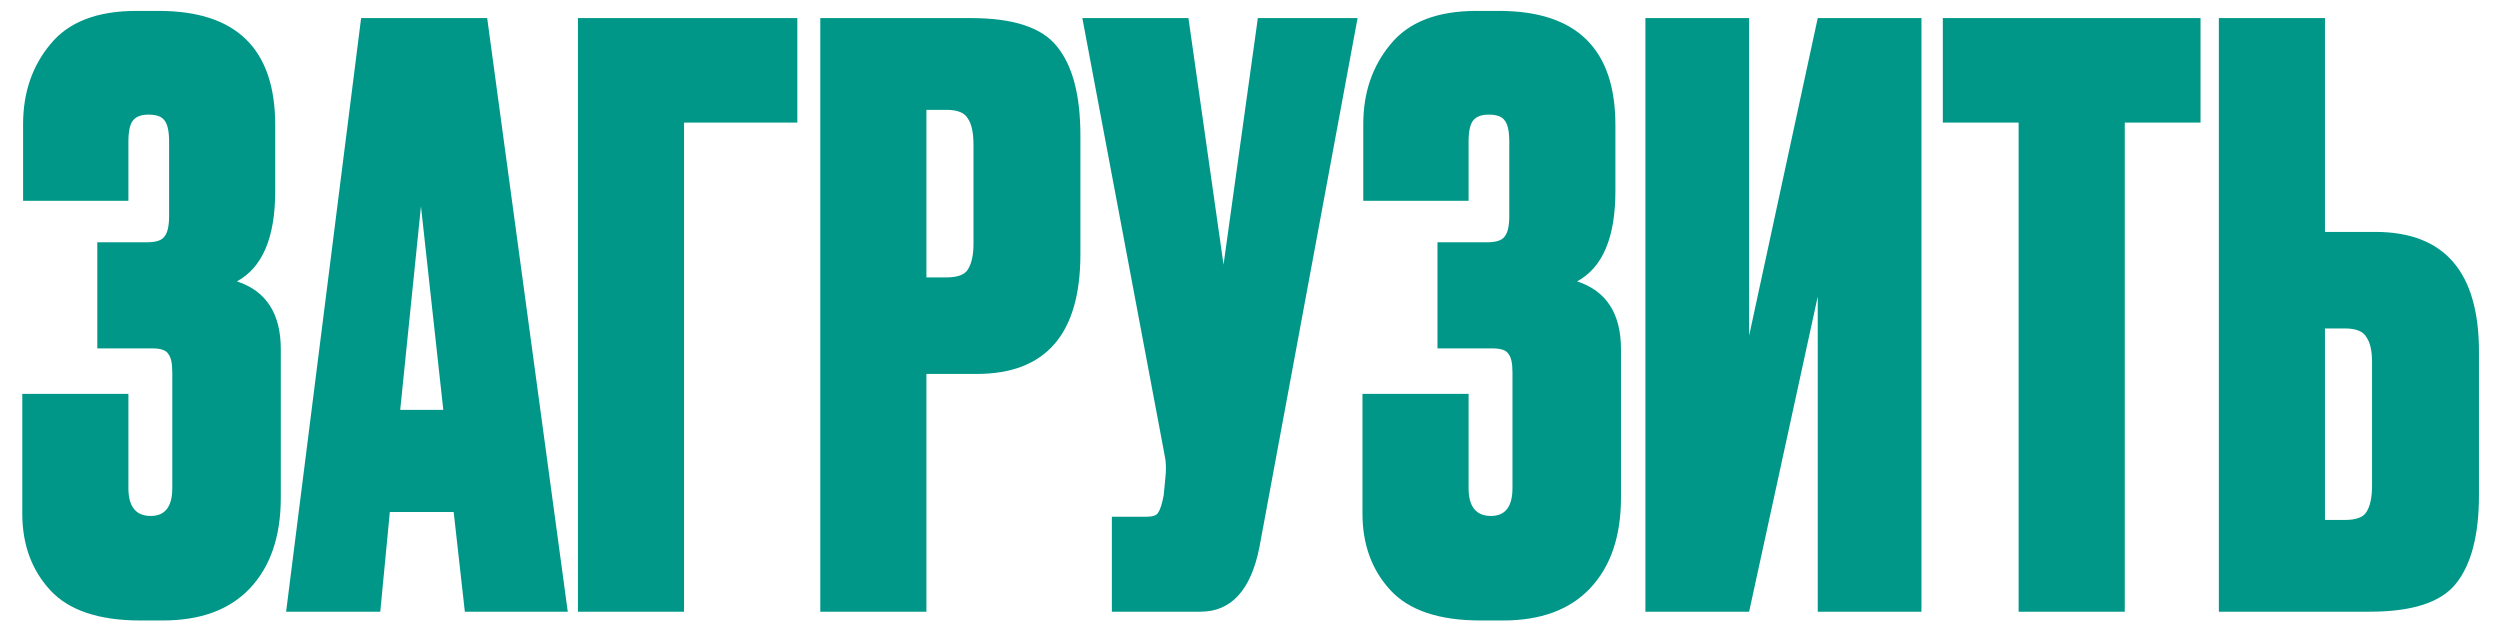 <svg width="94" height="24" viewBox="0 0 94 24" fill="none" xmlns="http://www.w3.org/2000/svg">
<path d="M4.828 5.33V7.55H0.868V4.67C0.868 3.49 1.208 2.49 1.888 1.67C2.568 0.83 3.648 0.41 5.128 0.41H5.968C8.888 0.41 10.348 1.84 10.348 4.7V7.19C10.348 8.93 9.868 10.06 8.908 10.58C10.008 10.94 10.558 11.79 10.558 13.13V18.71C10.558 20.17 10.168 21.31 9.388 22.13C8.628 22.93 7.538 23.33 6.118 23.33H5.278C3.718 23.33 2.588 22.95 1.888 22.19C1.188 21.43 0.838 20.47 0.838 19.31V14.81H4.828V18.35C4.828 19.05 5.108 19.4 5.668 19.4C6.208 19.4 6.478 19.05 6.478 18.35V14C6.478 13.66 6.428 13.43 6.328 13.31C6.248 13.17 6.048 13.1 5.728 13.1H3.658V9.11H5.518C5.858 9.11 6.078 9.04 6.178 8.9C6.298 8.76 6.358 8.5 6.358 8.12V5.33C6.358 4.93 6.298 4.66 6.178 4.52C6.078 4.38 5.878 4.31 5.578 4.31C5.318 4.31 5.128 4.38 5.008 4.52C4.888 4.66 4.828 4.93 4.828 5.33ZM17.478 23L17.058 19.25H14.658L14.298 23H10.758L13.578 0.68H18.318L21.348 23H17.478ZM15.828 7.76L15.048 15.41H16.668L15.828 7.76ZM21.73 23V0.68H29.98V4.61H25.72V23H21.73ZM36.723 14.06H34.833V23H30.843V0.68H36.513C38.113 0.68 39.193 1.04 39.753 1.76C40.333 2.48 40.623 3.59 40.623 5.09V9.56C40.623 12.56 39.323 14.06 36.723 14.06ZM34.833 4.13V10.43H35.583C36.003 10.43 36.273 10.33 36.393 10.13C36.533 9.91 36.603 9.59 36.603 9.17V5.45C36.603 4.99 36.533 4.66 36.393 4.46C36.273 4.24 36.003 4.13 35.583 4.13H34.833ZM51.045 0.68L47.355 20.57C47.035 22.19 46.295 23 45.136 23H41.806V19.43H43.096C43.336 19.43 43.486 19.38 43.545 19.28C43.626 19.16 43.696 18.94 43.755 18.62L43.816 17.99C43.855 17.65 43.846 17.35 43.785 17.09L40.696 0.68H44.685L46.005 9.95L47.295 0.68H51.045ZM55.219 5.33V7.55H51.259V4.67C51.259 3.49 51.599 2.49 52.279 1.67C52.959 0.83 54.039 0.41 55.519 0.41H56.359C59.279 0.41 60.739 1.84 60.739 4.7V7.19C60.739 8.93 60.259 10.06 59.299 10.58C60.399 10.94 60.949 11.79 60.949 13.13V18.71C60.949 20.17 60.559 21.31 59.779 22.13C59.019 22.93 57.929 23.33 56.509 23.33H55.669C54.109 23.33 52.979 22.95 52.279 22.19C51.579 21.43 51.229 20.47 51.229 19.31V14.81H55.219V18.35C55.219 19.05 55.499 19.4 56.059 19.4C56.599 19.4 56.869 19.05 56.869 18.35V14C56.869 13.66 56.819 13.43 56.719 13.31C56.639 13.17 56.439 13.1 56.119 13.1H54.049V9.11H55.909C56.249 9.11 56.469 9.04 56.569 8.9C56.689 8.76 56.749 8.5 56.749 8.12V5.33C56.749 4.93 56.689 4.66 56.569 4.52C56.469 4.38 56.269 4.31 55.969 4.31C55.709 4.31 55.519 4.38 55.399 4.52C55.279 4.66 55.219 4.93 55.219 5.33ZM68.347 23V11.15L65.767 23H61.867V0.68H65.767V12.62L68.347 0.68H72.247V23H68.347ZM73.05 0.68H82.74V4.61H79.891V23H75.9V4.61H73.05V0.68ZM87.419 8.72H89.309C91.909 8.72 93.209 10.22 93.209 13.22V18.62C93.209 20.12 92.919 21.23 92.339 21.95C91.779 22.65 90.699 23 89.099 23H83.429V0.68H87.419V8.72ZM87.419 19.55H88.169C88.589 19.55 88.859 19.45 88.979 19.25C89.119 19.03 89.189 18.7 89.189 18.26V13.61C89.189 13.19 89.119 12.88 88.979 12.68C88.859 12.46 88.589 12.35 88.169 12.35H87.419V19.55Z" fill="#009788"/>
</svg>

